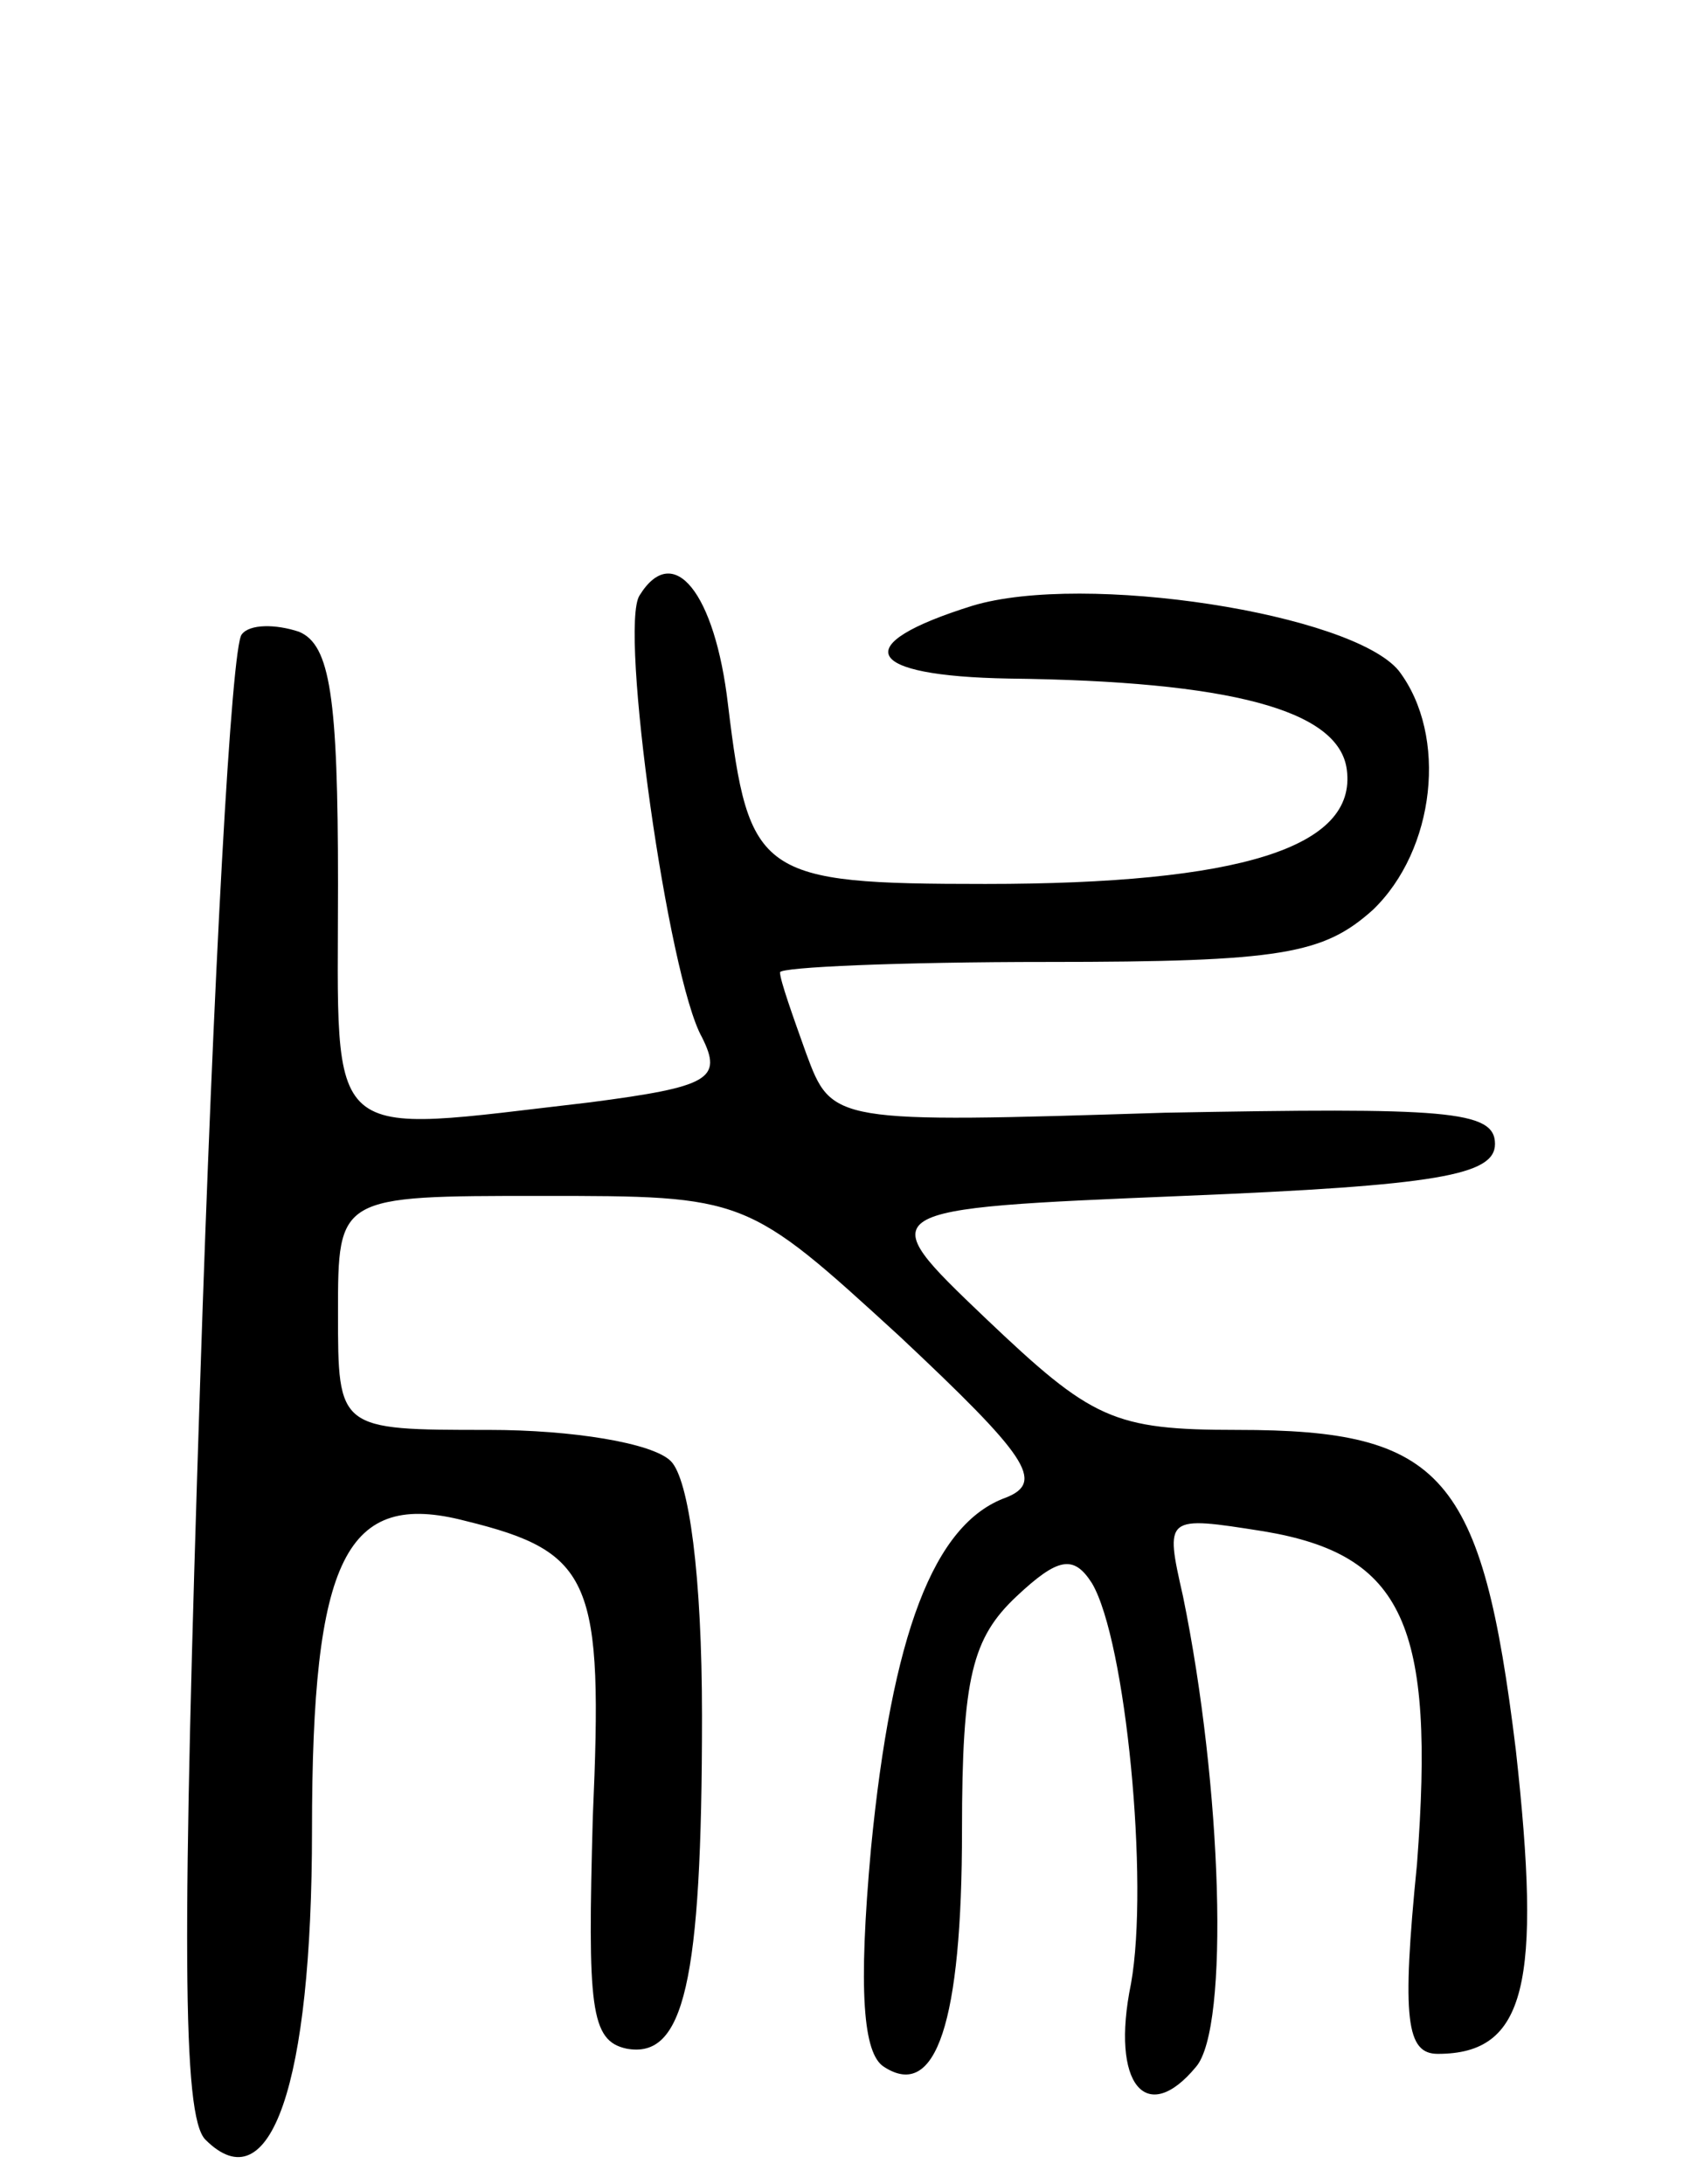 <svg version="1.0" xmlns="http://www.w3.org/2000/svg"
 width="65pt" height="84pt" viewBox="0 0 65 84"
 preserveAspectRatio="xMidYMid meet">
<g transform="translate(0,84) scale(0.1,-0.1)"
fill="#000000" stroke="none">
<path d="M246 611 c-8 -12 11 -147 24 -170 8 -16 3 -19 -43 -25 -104 -12 -97
-18 -97 84 0 72 -3 92 -15 97 -9 3 -19 3 -22 -1 -4 -4 -11 -133 -16 -287 -7
-214 -7 -283 2 -292 25 -25 41 21 41 119 0 105 13 131 59 119 49 -12 53 -23
49 -114 -2 -73 -1 -86 13 -89 22 -4 29 25 29 128 0 54 -5 91 -12 98 -7 7 -38
12 -70 12 -58 0 -58 0 -58 45 0 45 0 45 78 45 79 0 79 0 138 -54 49 -46 56
-56 41 -62 -28 -10 -44 -53 -52 -135 -5 -55 -3 -79 5 -84 20 -13 30 17 30 91
0 59 4 74 21 90 16 15 22 16 29 5 13 -22 22 -115 15 -154 -8 -39 6 -55 25 -32
13 15 10 108 -5 181 -7 31 -7 31 31 25 54 -9 66 -36 59 -128 -6 -60 -4 -73 8
-73 34 0 40 27 30 117 -13 106 -28 123 -107 123 -48 0 -56 4 -97 43 -44 42
-44 42 76 47 98 4 120 8 120 20 0 13 -19 14 -127 12 -128 -4 -128 -4 -138 23
-5 14 -10 28 -10 31 0 2 46 4 103 4 90 0 106 3 125 20 24 23 29 67 10 92 -18
22 -121 38 -164 25 -48 -15 -42 -27 14 -28 85 -1 127 -12 130 -35 4 -30 -41
-44 -139 -44 -87 0 -91 3 -99 69 -5 43 -21 63 -34 42z"/>
</g>
</svg>
